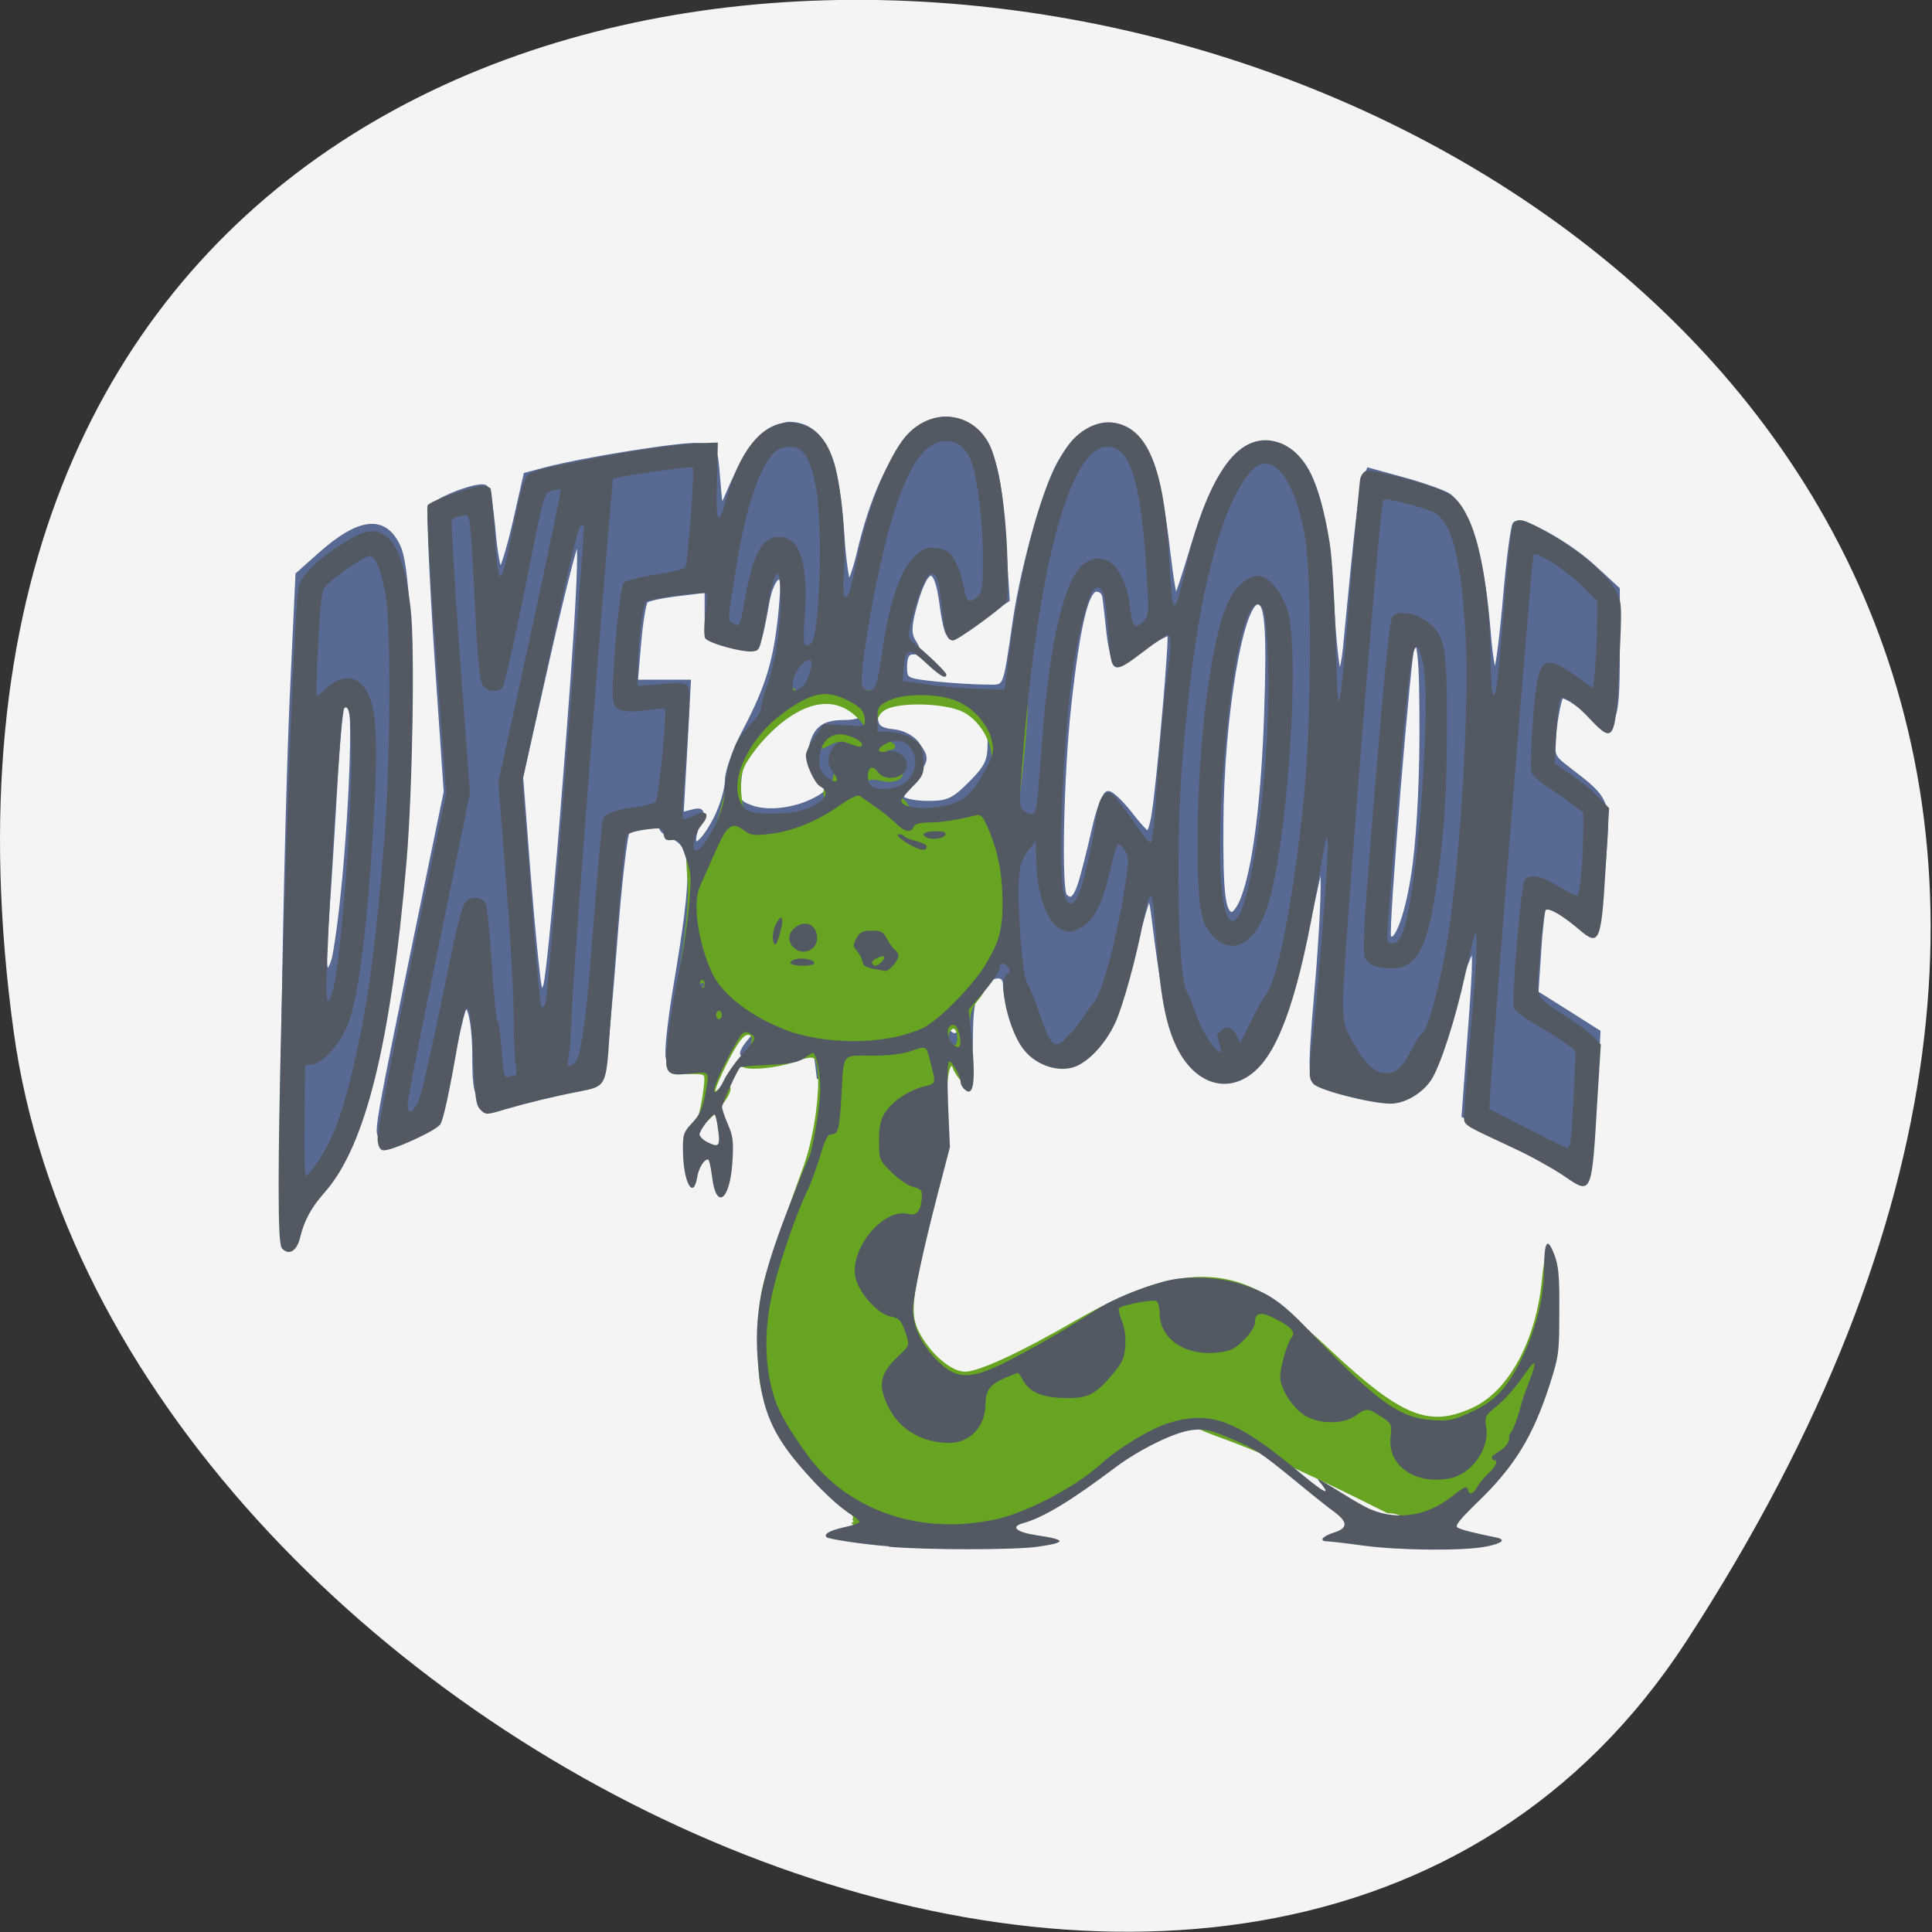 <svg xmlns="http://www.w3.org/2000/svg" viewBox="0 0 32 32"><rect x="0" y="0" width="32" height="32" fill="#333333" stroke="none"/><path d="m 27.934 27.18 c 18.301 -28.17 -31.688 -39.07 -27.707 -10.09 c 1.625 11.82 20.703 20.867 27.707 10.09" fill="#f4f4f4"/><g transform="matrix(0.125 0 0 0.125 -1.169 -1.13)"><g fill="#586a93" stroke="#586a93"><path d="m 214.91 162.38 c -1.656 -1.094 -4.938 -2.781 -7.281 -3.75 l -4.25 -1.813 l 0.375 -5.094 c 1.125 -14.688 1.219 -16.813 0.688 -16.781 c -0.313 0 -1.313 2.625 -2.188 5.844 c -2.75 10.09 -4.719 12.875 -9.09 12.875 c -3.469 0 -9.5 -1.719 -9.875 -2.844 c -0.188 -0.438 0.094 -5.03 0.563 -10.188 c 0.469 -5.156 0.844 -11.5 0.844 -14.06 l -0.031 -4.688 l -1.531 7.03 c -3.156 14.313 -5.469 19.688 -9.469 21.844 c -2.031 1.063 -2.219 1.063 -4.375 -0.156 c -1.375 -0.781 -2.875 -2.531 -3.813 -4.406 c -1.375 -2.813 -1.938 -5.531 -3.219 -15.844 c -0.188 -1.594 -0.5 -2.75 -0.688 -2.562 c -0.188 0.188 -1.094 3.281 -2 6.875 c -1.875 7.313 -2.969 9.813 -5.469 12.469 c -1.969 2.125 -5.594 2.5 -7.938 0.875 c -1.406 -1 -3.563 -6.156 -3.563 -8.5 c 0 -1.688 -1.875 -1.531 -3.406 0.281 c -0.969 1.188 -1.25 2.625 -1.281 6.688 c 0 4.969 -0.781 6.719 -1.688 3.844 c -0.219 -0.719 -0.719 -1.344 -1.063 -1.344 c -0.344 0 -0.625 0.625 -0.625 1.344 c 0 1.281 -0.438 1.344 -8.313 1.344 h -8.313 l -0.219 -1.844 c -0.156 -1.406 -0.531 -1.781 -1.563 -1.625 c -4.406 0.688 -8.375 0.875 -8.375 0.438 c 0 -0.313 0.5 -1.094 1.125 -1.781 c 0.813 -0.906 0.938 -1.438 0.406 -1.969 c -1.094 -1.063 -2 -0.219 -3.969 3.656 c -1 1.906 -1.906 3.094 -2.063 2.625 c -0.156 -0.469 -1.344 -0.844 -2.594 -0.844 c -1.5 0 -2.469 -0.375 -2.719 -1.063 c -0.25 -0.594 0.219 -4.906 1 -9.563 c 2.563 -15.219 2.5 -18.531 -0.406 -19.812 c -0.813 -0.375 -1.5 -0.906 -1.5 -1.188 c 0 -0.844 -3.781 -0.563 -4.531 0.313 c -0.375 0.469 -1.156 7.344 -1.75 15.25 c -0.625 7.906 -1.281 15.06 -1.5 15.906 c -0.406 1.563 -0.719 1.688 -10.5 3.938 c -6.313 1.438 -6.438 1.313 -6.469 -5.438 c -0.031 -4.719 -0.906 -7.75 -1.625 -5.688 c -0.188 0.563 -0.969 3.844 -1.719 7.344 c -0.875 4.03 -1.781 6.688 -2.531 7.219 c -1.531 1.156 -6.094 2.5 -6.625 1.969 c -0.5 -0.5 -0.063 -2.969 4.937 -27.19 l 3.781 -18.344 l -1.25 -18.25 c -0.656 -10.03 -1.031 -18.688 -0.844 -19.25 c 0.438 -1.063 6.344 -3.375 7.25 -2.813 c 0.281 0.188 0.75 2.75 1 5.688 c 0.25 2.938 0.688 5.344 1 5.344 c 0.281 0 1.156 -2.844 1.969 -6.344 l 1.438 -6.344 l 2.469 -0.656 c 5 -1.344 18.344 -3.469 20.406 -3.25 c 2.125 0.188 2.156 0.219 2.5 4.531 c 0.344 4.25 0.375 4.313 1.219 2.375 c 2.125 -4.969 3.063 -6.5 4.906 -8.06 c 1.094 -0.906 2.594 -1.656 3.313 -1.656 c 4.281 0 6.281 4.125 6.969 14.219 c 0.25 3.938 0.719 7.03 1 6.875 c 0.281 -0.188 0.875 -1.906 1.344 -3.844 c 3.438 -14.781 9.875 -21.5 15.375 -16.03 c 2.438 2.438 3.219 5.406 3.75 14.563 l 0.469 7.406 l -3.625 2.406 c -1.969 1.313 -3.813 2.281 -4.063 2.125 c -0.25 -0.156 -0.656 -1.938 -0.906 -3.969 c -0.719 -5.625 -2.156 -5.406 -3.781 0.563 c -0.656 2.531 -0.656 3.469 -0.031 4.5 c 0.688 1.094 0.656 1.313 -0.188 1.313 c -0.656 0 -1 0.656 -1 1.938 c 0 1.844 0.125 1.906 4.125 2.344 c 2.25 0.219 5.25 0.406 6.656 0.406 c 2.844 0 2.531 0.719 3.969 -9.03 c 1.063 -7.03 3.813 -16.875 5.719 -20.406 c 2.813 -5.156 6.719 -6.688 9.813 -3.813 c 2.219 2.031 3.594 6.594 4.563 15.03 c 0.438 3.813 0.938 6.781 1.125 6.594 c 0.156 -0.156 1.188 -3.219 2.25 -6.813 c 3.406 -11.313 6.906 -15.344 11.656 -13.406 c 4.156 1.688 5.938 7.469 6.781 22 c 0.25 4.344 0.688 8.03 0.969 8.188 c 0.25 0.156 0.656 -1.563 0.875 -3.875 c 1.5 -15.719 2.031 -20.406 2.5 -21.719 l 0.563 -1.469 l 4.875 1.344 c 2.656 0.75 5.25 1.688 5.75 2.094 c 2.625 2.188 4.406 8.5 5.188 18.469 c 0.25 3.094 0.688 5.344 0.969 5.03 c 0.281 -0.313 0.875 -4.781 1.313 -9.938 c 0.438 -5.156 1.031 -9.594 1.281 -9.875 c 0.813 -0.813 7.094 2.688 10.406 5.781 l 3.094 2.844 v 8.531 c 0 9.813 -0.438 10.531 -4.5 7.188 c -1.375 -1.125 -2.688 -1.844 -2.938 -1.563 c -0.25 0.281 -0.656 2.188 -0.906 4.25 c -0.438 3.688 -0.406 3.75 1.969 5.563 c 5.063 3.875 5.125 4.03 4.625 10.969 c -0.25 3.469 -0.656 7.125 -0.875 8.187 l -0.406 1.938 l -3.156 -1.969 c -1.719 -1.063 -3.313 -1.688 -3.5 -1.375 c -0.188 0.313 -0.531 3.094 -0.719 6.156 l -0.375 5.625 l 4.125 2.594 l 4.094 2.594 l -0.469 8.781 c -0.25 4.844 -0.625 9 -0.781 9.281 c -0.531 0.875 -1.813 0.469 -4.906 -1.5 m -78.34 -17.03 c 0 -0.531 -0.281 -1.125 -0.625 -1.344 c -0.813 -0.5 -1.594 0.75 -1.063 1.625 c 0.625 1 1.688 0.813 1.688 -0.281 m -52.594 -28.969 c 2.156 -26.969 2.656 -37.03 1.813 -35.688 c -0.344 0.531 -2.188 7.813 -4.063 16.16 l -3.406 15.16 l 1 12.969 c 0.563 7.125 1.219 13.719 1.438 14.656 l 0.375 1.656 l 0.563 -1.656 c 0.313 -0.938 1.344 -11.375 2.281 -23.25 m 112.69 8.75 c 0.656 -4.03 1.094 -11.188 1.125 -18.438 c 0.031 -10.563 -0.25 -13.531 -1.281 -12.531 c -0.469 0.469 -3.594 38.34 -3.188 39 c 0.875 1.531 2.406 -2.094 3.344 -8.03 m -22.656 3.219 c 1.625 -3.906 2.781 -12.844 3.188 -24.312 c 0.406 -11.781 0.125 -15.313 -1.156 -15.313 c -2.313 0 -4.875 15.406 -4.938 29.469 c -0.063 9.469 0.281 12.03 1.531 12.03 c 0.313 0 0.969 -0.844 1.375 -1.875 m -21.438 -2.281 c 0.375 -1.219 1.188 -4.375 1.781 -7.03 c 0.594 -2.719 1.406 -4.844 1.844 -4.844 c 0.438 0.031 1.688 1.219 2.813 2.656 c 1.094 1.438 2.188 2.625 2.438 2.656 c 0.25 0 0.625 -1.094 0.844 -2.5 c 0.719 -4.531 2.406 -23.813 2.094 -24.09 c -0.156 -0.188 -1.688 0.625 -3.375 1.781 c -1.688 1.125 -3.344 2.063 -3.656 2.063 c -0.344 0 -0.781 -1.719 -1.031 -3.844 c -0.219 -2.125 -0.469 -4.313 -0.563 -4.844 c -0.063 -0.563 -0.563 -1 -1.125 -1 c -1.375 0 -2.531 4.813 -3.688 15.406 c -1 8.969 -1.344 24.531 -0.531 25.313 c 0.875 0.875 1.469 0.406 2.156 -1.719 m -48.31 -8.563 c 0.813 -1.625 1.5 -3.906 1.5 -5.094 c 0 -1.188 1.094 -4.219 2.438 -6.719 c 2.969 -5.656 4.03 -9.188 4.656 -15.563 c 0.375 -4.03 0.281 -4.875 -0.469 -4.625 c -0.5 0.156 -1.156 1.625 -1.438 3.281 c -1.063 5.844 -1.125 5.969 -2.813 5.969 c -0.906 0 -2.406 -0.313 -3.344 -0.656 c -1.5 -0.563 -1.719 -1.031 -1.719 -3.781 v -3.125 l -3.844 0.469 c -2.094 0.25 -4.063 0.656 -4.344 0.938 c -0.281 0.281 -0.688 2.844 -0.938 5.688 l -0.438 5.156 h 7.03 l -0.469 8.813 l -0.5 8.781 l 1.469 -0.375 c 1.188 -0.313 1.375 -0.156 1 0.75 c -1.875 4.594 -0.125 4.656 2.219 0.094 m 13.03 -2.406 c 2.219 -1.156 2.313 -1.656 0.469 -3.313 c -1.031 -0.969 -1.281 -1.75 -1 -3.219 c 0.594 -2.906 1.594 -3.781 4.5 -3.781 c 3.281 0 3.469 -1.469 0.438 -3.344 c -2.5 -1.5 -4.406 -1.25 -8 1.063 c -3.781 2.406 -6.094 5.844 -6.438 9.594 c -0.313 3.063 -0.219 3.281 1.594 3.969 c 2.219 0.813 5.75 0.406 8.438 -0.969 m 20.688 -2.188 c 2.188 -2.188 2.594 -3.03 2.594 -5.406 c 0 -4.844 -4.219 -7.344 -11.156 -6.563 c -3.25 0.375 -4.344 1.344 -4.063 3.531 c 0.125 0.969 0.75 1.375 2.344 1.531 c 1.281 0.125 2.563 0.813 3.156 1.656 c 1.344 1.906 1.313 2.031 -0.688 4.438 c -0.969 1.125 -1.531 2.344 -1.313 2.719 c 0.25 0.375 1.813 0.688 3.469 0.688 c 2.656 0 3.406 -0.344 5.656 -2.594" stroke-width="0.711"/><path d="m 47.04 142.16 c 0.219 -15.16 0.719 -34.19 1.125 -42.25 l 0.688 -14.719 l 2.844 -2.531 c 5.313 -4.75 8.594 -5.094 10.406 -1.125 c 1.875 4.063 1.937 29.344 0.156 44.813 c -2.281 19.875 -4.406 27.937 -9.125 34.656 c -1.625 2.281 -3.375 5.188 -3.906 6.438 c -0.563 1.281 -1.344 2.313 -1.813 2.313 c -0.625 0 -0.719 -6.25 -0.375 -27.594 m 6.719 -6.531 c 1.719 -9.125 3.063 -33.34 1.906 -34.03 c -1.094 -0.656 -1.375 1.125 -2.125 14.281 c -0.375 6.469 -0.875 14.03 -1.094 16.812 c -0.25 3.188 -0.156 5.063 0.25 5.063 c 0.375 0 0.844 -0.938 1.063 -2.125" stroke-width="0.702"/></g><path d="m 122.47 210.63 c 0.781 -0.5 0.031 -1.469 -3.5 -4.719 c -3.188 -2.906 -5.094 -5.375 -6.656 -8.563 c -2.063 -4.156 -2.188 -4.906 -2.125 -10.844 c 0.094 -6.656 -0.156 -5.781 5.938 -22.719 c 1.781 -4.875 2.594 -12.875 1.5 -14.563 c -0.344 -0.563 -1.125 -0.531 -3 0.156 c -2.656 0.938 -6.875 1.25 -6.875 0.5 c 0.813 -1.375 1.813 -2.438 1.531 -3.656 c -1.063 -1.063 -2 -0.219 -3.875 3.469 c -1.938 3.813 -2.188 5.25 -0.656 3.969 c 1.875 -1.531 1.063 0.594 -1.063 2.844 c -1.438 1.5 -1.938 1.781 -1.563 0.844 c 0.25 -0.719 0.625 -2.469 0.781 -3.844 c 0.313 -2.469 0.281 -2.5 -2.063 -2.5 c -1.313 0 -2.563 -0.281 -2.781 -0.656 c -0.219 -0.344 0.406 -5.25 1.375 -10.875 c 1.219 -7.156 1.625 -11.438 1.344 -14.25 c -0.219 -2.313 -0.125 -3.656 0.188 -3.125 c 0.781 1.219 3.219 -1.906 4.063 -5.188 c 1.844 -7.25 2.313 -8.531 3.781 -10.469 c 0.875 -1.156 1.813 -3.063 2.031 -4.219 c 0.344 -1.656 0.781 -2.125 1.969 -2.125 c 0.844 0 1.656 0.375 1.844 0.844 c 0.25 0.656 0.469 0.656 1.188 0 c 0.938 -0.906 7.313 -1.188 7.313 -0.344 c 0 0.281 4.844 0.563 10.781 0.625 c 5.938 0.063 10.938 0.281 11.125 0.469 c 0.563 0.563 -1.125 16.219 -2.938 27.19 c -1.375 8.25 -2.031 10.781 -3.25 12.219 c -1.406 1.656 -1.531 2.344 -1.219 7.03 c 0.313 4.813 0.25 5.094 -0.719 3.906 c -0.594 -0.719 -1.063 -1.531 -1.063 -1.844 c -1.688 -1.625 -1.344 5.313 -1.344 5.531 c 0 4.469 -0.5 8.125 -1.938 13.875 c -2.813 11.219 -3.063 13.625 -1.781 16.09 c 1.531 3 4.438 5.469 6.406 5.469 c 1.906 0 7.344 -2.5 15.03 -6.938 c 10.25 -5.906 17.313 -7.094 23.563 -3.906 c 1.438 0.75 5.719 4.25 9.5 7.813 c 9.563 8.969 13.344 10.5 19.281 7.781 c 4.938 -2.219 8.688 -9.156 9.438 -17.375 c 0.563 -5.781 1.438 -3.625 1.5 3.625 c 0.063 9.188 -2.813 16.406 -9.375 23.438 c -2.188 2.375 -2.625 1.906 -3.969 4.938 c -7 0.5 -6 -1.281 -8.906 -1.344 c -19.469 -9.813 -22.03 -9.625 -25.313 -11.313 c -6.469 1.313 -6.563 1.875 -14.969 7.438 c -3.281 2.188 -6.688 4.156 -7.563 4.375 c -14.875 2.406 -21.375 3.125 -22.969 0.938 m 14.09 -64 c 0 -1.031 -0.375 -1.656 -1 -1.656 c -2.344 1.281 0.938 4.688 1 1.656 m -33.5 -7.03 c 0 -0.344 -0.281 -0.656 -0.656 -0.656 c -0.375 0 -0.688 0.313 -0.688 0.656 c 0.469 1.063 0.938 0.563 1.344 0 m 14.625 -23.22 c 0.906 -0.563 1.406 -1.375 1.188 -1.938 c -0.219 -0.531 0.031 -0.938 0.594 -0.938 c 1.625 -2.125 -0.406 -4.531 2.438 -4.844 l 2.25 -0.219 l -1.75 -0.906 c -1.375 -0.688 -2.063 -0.688 -3.25 -0.063 c -1.219 0.656 -1.438 0.625 -1.219 -0.094 c 0.188 -0.563 1.531 -1 3.375 -1.125 c 2.594 -0.156 3 -0.375 2.719 -1.438 c -4.844 -6.188 -11.438 -1 -14.781 3.25 c -1.906 2.5 -2.188 3.406 -2.031 6 c 0.188 2.625 0.438 3.125 1.875 3.5 c 2.281 0.625 6.688 0 8.594 -1.188 m 20.625 -1.938 c 1.25 -1.313 2.438 -3.125 2.688 -4.063 c 0.594 -2.375 -1.281 -5.969 -3.813 -7.281 c -2.406 -1.25 -8.594 -1.438 -10.625 -0.344 c -1.938 1.031 -1.844 3.906 0.125 4.688 c 1.156 0.469 1.219 0.625 0.313 0.656 c -3.313 1.625 3.094 1.625 1.438 3.844 c -1.563 0.938 -2.75 -0.344 -4.188 0.188 c -1.063 1.125 1.344 2.781 3.313 2.281 c 2.844 1.281 0.906 2.438 4.656 2.438 c 3.531 0 4.03 -0.188 6.094 -2.406" fill="#67a421" stroke="#67a421" stroke-width="0.711"/></g><path d="m 14.723 25.613 c -0.473 -0.039 -1 -0.121 -1.031 -0.152 c -0.055 -0.051 0.047 -0.109 0.285 -0.164 c 0.145 -0.031 0.258 -0.07 0.258 -0.09 c 0 -0.016 -0.047 -0.063 -0.109 -0.102 c -0.234 -0.141 -0.563 -0.453 -0.895 -0.844 c -0.438 -0.52 -0.605 -0.914 -0.668 -1.586 c -0.09 -0.906 0.031 -1.508 0.586 -2.895 c 0.117 -0.305 0.23 -0.574 0.246 -0.598 c 0.063 -0.109 0.191 -0.863 0.191 -1.145 c 0 -0.273 -0.066 -0.598 -0.125 -0.598 c -0.008 0 -0.074 0.039 -0.145 0.09 c -0.098 0.066 -0.23 0.094 -0.582 0.109 c -0.25 0.012 -0.461 0.027 -0.473 0.039 c -0.051 0.047 -0.301 0.602 -0.301 0.656 c 0 0.039 0.043 0.168 0.098 0.293 c 0.082 0.188 0.094 0.281 0.074 0.609 c -0.039 0.656 -0.273 0.824 -0.34 0.242 c -0.02 -0.152 -0.047 -0.273 -0.066 -0.273 c -0.066 0 -0.156 0.145 -0.18 0.305 c -0.066 0.375 -0.23 0.063 -0.234 -0.445 c -0.004 -0.277 0.008 -0.309 0.152 -0.465 c 0.117 -0.121 0.168 -0.23 0.211 -0.438 c 0.082 -0.434 0.094 -0.414 -0.242 -0.379 c -0.422 0.047 -0.438 0.016 -0.367 -0.625 c 0.031 -0.277 0.109 -0.734 0.172 -1.02 c 0.133 -0.594 0.23 -1.484 0.191 -1.695 c -0.016 -0.078 -0.063 -0.23 -0.105 -0.34 c -0.063 -0.172 -0.094 -0.199 -0.195 -0.188 c -0.098 0.012 -0.125 -0.012 -0.137 -0.098 c -0.016 -0.105 -0.027 -0.109 -0.281 -0.078 c -0.145 0.016 -0.285 0.055 -0.316 0.086 c -0.051 0.051 -0.152 1.176 -0.297 3.285 c -0.059 0.891 -0.055 0.883 -0.516 0.973 c -0.406 0.078 -0.84 0.184 -1.215 0.293 c -0.316 0.094 -0.32 0.094 -0.41 0.004 c -0.074 -0.074 -0.09 -0.184 -0.117 -0.828 c -0.039 -1.016 -0.109 -1.109 -0.246 -0.324 c -0.145 0.828 -0.246 1.309 -0.301 1.395 c -0.07 0.109 -0.828 0.453 -0.949 0.43 c -0.051 -0.008 -0.082 -0.066 -0.09 -0.176 c -0.012 -0.141 0.359 -2.023 0.98 -4.996 l 0.156 -0.742 l -0.172 -2.348 c -0.098 -1.289 -0.156 -2.379 -0.137 -2.418 c 0.039 -0.074 0.746 -0.324 0.918 -0.324 c 0.051 0 0.109 0.02 0.125 0.043 c 0.016 0.023 0.047 0.352 0.07 0.727 c 0.063 0.992 0.09 0.98 0.309 -0.105 c 0.117 -0.574 0.18 -0.797 0.246 -0.852 c 0.047 -0.039 0.262 -0.109 0.477 -0.148 c 0.211 -0.043 0.449 -0.09 0.527 -0.105 c 0.629 -0.129 1.5 -0.258 1.789 -0.266 l 0.348 -0.012 l -0.016 0.645 c -0.02 0.703 0.02 0.773 0.152 0.297 c 0.266 -0.953 0.723 -1.402 1.254 -1.242 c 0.254 0.074 0.426 0.277 0.535 0.633 c 0.121 0.395 0.203 1.281 0.164 1.789 c -0.02 0.258 -0.012 0.414 0.02 0.43 c 0.047 0.031 0.098 -0.117 0.191 -0.598 c 0.168 -0.832 0.512 -1.707 0.809 -2.055 c 0.426 -0.496 1.125 -0.418 1.398 0.152 c 0.141 0.301 0.254 0.992 0.285 1.766 c 0.016 0.426 0.012 0.777 -0.012 0.82 c -0.051 0.09 -0.809 0.641 -0.883 0.641 c -0.105 0 -0.145 -0.125 -0.191 -0.574 c -0.051 -0.484 -0.102 -0.598 -0.219 -0.5 c -0.07 0.059 -0.223 0.484 -0.301 0.832 c -0.039 0.18 -0.031 0.211 0.055 0.281 c 0.223 0.176 0.543 0.488 0.543 0.523 c 0 0.086 -0.098 0.031 -0.313 -0.168 c -0.313 -0.293 -0.367 -0.281 -0.395 0.09 l -0.012 0.184 l 0.395 0.059 c 0.219 0.035 0.598 0.066 0.844 0.074 l 0.445 0.016 l 0.078 -0.605 c 0.223 -1.711 0.598 -2.992 1.027 -3.508 c 0.188 -0.219 0.461 -0.344 0.688 -0.313 c 0.582 0.074 0.859 0.762 0.938 2.313 c 0.047 0.91 0.082 0.93 0.254 0.16 c 0.355 -1.57 0.887 -2.332 1.512 -2.156 c 0.449 0.121 0.723 0.637 0.887 1.664 c 0.043 0.258 0.082 0.949 0.102 1.652 c 0.035 1.457 0.055 1.387 0.242 -0.906 c 0.078 -0.934 0.152 -1.742 0.164 -1.797 c 0.012 -0.055 0.055 -0.113 0.094 -0.129 c 0.109 -0.039 1.125 0.238 1.355 0.371 c 0.148 0.086 0.227 0.18 0.336 0.402 c 0.227 0.465 0.375 1.422 0.375 2.43 c 0 0.266 0.02 0.492 0.043 0.508 c 0.051 0.031 0.078 -0.199 0.191 -1.617 c 0.051 -0.664 0.113 -1.184 0.141 -1.223 c 0.09 -0.105 0.184 -0.074 0.672 0.211 c 0.5 0.293 0.898 0.652 1.043 0.93 c 0.082 0.164 0.086 0.23 0.039 1.195 c -0.055 1.25 -0.09 1.32 -0.465 0.922 c -0.254 -0.273 -0.453 -0.414 -0.504 -0.363 c -0.02 0.023 -0.055 0.273 -0.07 0.559 l -0.031 0.516 c 0.246 0.172 0.512 0.344 0.723 0.559 l 0.18 0.184 l -0.059 1.012 c -0.07 1.203 -0.105 1.285 -0.426 1.01 c -0.277 -0.238 -0.516 -0.379 -0.566 -0.332 c -0.023 0.023 -0.066 0.352 -0.094 0.73 c -0.059 0.785 -0.105 0.68 0.438 1.035 c 0.191 0.121 0.398 0.277 0.461 0.344 l 0.109 0.117 l -0.055 0.871 c -0.098 1.66 -0.086 1.629 -0.582 1.289 c -0.172 -0.113 -0.531 -0.316 -0.805 -0.441 c -0.906 -0.426 -0.824 -0.367 -0.82 -0.578 c 0 -0.102 0.047 -0.707 0.105 -1.348 c 0.098 -1.125 0.125 -1.688 0.078 -1.641 c -0.012 0.012 -0.086 0.32 -0.168 0.691 c -0.16 0.738 -0.414 1.523 -0.566 1.75 c -0.148 0.219 -0.434 0.387 -0.668 0.387 c -0.324 0 -1.191 -0.223 -1.281 -0.328 c -0.082 -0.102 -0.082 -0.125 0.012 -0.996 c 0.09 -0.828 0.23 -2.656 0.227 -2.953 c -0.004 -0.262 -0.027 -0.176 -0.164 0.629 c -0.297 1.77 -0.617 2.727 -1.035 3.102 c -0.426 0.387 -0.961 0.246 -1.273 -0.328 c -0.191 -0.355 -0.293 -0.836 -0.355 -1.684 c -0.031 -0.418 -0.066 -0.797 -0.078 -0.836 c -0.035 -0.109 -0.086 0.02 -0.152 0.375 c -0.113 0.594 -0.328 1.383 -0.461 1.676 c -0.152 0.332 -0.418 0.625 -0.648 0.723 c -0.266 0.113 -0.645 0 -0.859 -0.262 c -0.254 -0.297 -0.445 -1.125 -0.293 -1.254 c 0.059 -0.047 0.063 -0.074 0.023 -0.125 c -0.074 -0.086 -0.137 -0.078 -0.137 0.02 c 0 0.043 -0.117 0.215 -0.258 0.383 l -0.258 0.301 l 0.027 0.258 c 0.098 0.879 0.07 1.203 -0.086 1.07 c -0.043 -0.035 -0.074 -0.09 -0.074 -0.129 c 0 -0.094 -0.137 -0.34 -0.188 -0.34 c -0.031 0 -0.035 0.254 -0.02 0.711 l 0.031 0.707 l -0.195 0.746 c -0.238 0.906 -0.418 1.746 -0.418 1.949 c 0 0.262 0.133 0.555 0.367 0.801 c 0.379 0.398 0.605 0.383 1.488 -0.102 c 0.453 -0.246 0.766 -0.434 1.195 -0.707 c 0.254 -0.164 0.707 -0.352 1.105 -0.461 c 0.371 -0.102 0.887 -0.082 1.293 0.047 c 0.434 0.137 0.656 0.289 1.102 0.754 c 1.148 1.203 1.508 1.461 2.07 1.496 c 0.254 0.016 0.336 0 0.621 -0.133 c 0.398 -0.184 0.59 -0.383 0.832 -0.867 c 0.238 -0.473 0.379 -1.031 0.379 -1.488 c 0.004 -0.477 0.055 -0.559 0.168 -0.262 c 0.074 0.188 0.09 0.352 0.086 0.945 c 0 0.688 -0.008 0.742 -0.156 1.207 c -0.277 0.863 -0.586 1.367 -1.199 1.957 c -0.289 0.281 -0.379 0.391 -0.332 0.418 c 0.055 0.035 0.25 0.086 0.633 0.164 c 0.18 0.035 0.117 0.098 -0.16 0.152 c -0.367 0.074 -1.426 0.066 -2.035 -0.016 c -0.281 -0.039 -0.547 -0.07 -0.594 -0.07 c -0.148 -0.004 -0.082 -0.086 0.117 -0.148 c 0.277 -0.086 0.164 -0.215 0.004 -0.336 c -0.109 -0.078 -0.402 -0.313 -0.652 -0.52 c -0.602 -0.492 -0.672 -0.535 -1.105 -0.715 c -0.309 -0.129 -0.406 -0.148 -0.602 -0.125 c -0.285 0.031 -0.875 0.32 -1.285 0.629 c -0.738 0.555 -1.18 0.82 -1.516 0.914 c -0.215 0.059 -0.113 0.148 0.223 0.199 c 0.5 0.074 0.508 0.121 0.016 0.191 c -0.371 0.055 -1.848 0.055 -2.461 0 m 1.73 -0.445 c 0.527 -0.105 1.355 -0.539 1.777 -0.922 c 0.297 -0.27 0.832 -0.594 1.133 -0.684 c 0.699 -0.211 1.121 -0.051 2.191 0.844 c 0.48 0.398 0.469 0.328 0.281 0.105 c -0.082 -0.098 0.5 0.297 0.773 0.438 c 0.465 0.242 1 0.18 1.445 -0.172 c 0.188 -0.152 0.246 -0.176 0.258 -0.121 c 0.02 0.105 0.086 0.094 0.152 -0.027 c 0.031 -0.059 0.117 -0.16 0.188 -0.23 c 0.133 -0.121 0.172 -0.223 0.086 -0.223 c -0.023 0 -0.031 -0.031 -0.016 -0.07 c 0.133 -0.094 0.246 -0.141 0.277 -0.277 c -0.012 -0.035 0.004 -0.09 0.035 -0.117 c 0.117 -0.207 0.148 -0.457 0.23 -0.664 c 0.211 -0.531 0.203 -0.605 -0.031 -0.262 c -0.117 0.172 -0.309 0.391 -0.43 0.488 c -0.207 0.168 -0.215 0.18 -0.184 0.371 c 0.051 0.352 -0.25 0.77 -0.609 0.836 c -0.574 0.109 -1.027 -0.211 -0.977 -0.684 c 0.023 -0.211 0.02 -0.223 -0.156 -0.34 c -0.223 -0.145 -0.246 -0.145 -0.422 -0.016 c -0.199 0.148 -0.605 0.145 -0.844 -0.004 c -0.203 -0.125 -0.406 -0.445 -0.406 -0.637 c 0 -0.164 0.117 -0.566 0.191 -0.656 c 0.07 -0.086 -0.008 -0.176 -0.285 -0.313 c -0.23 -0.117 -0.324 -0.098 -0.324 0.07 c 0 0.105 -0.211 0.352 -0.375 0.438 c -0.074 0.039 -0.242 0.066 -0.379 0.066 c -0.48 0 -0.824 -0.277 -0.824 -0.656 c -0.004 -0.098 -0.023 -0.188 -0.055 -0.203 c -0.055 -0.039 -0.59 0.066 -0.621 0.121 c -0.012 0.016 0.012 0.113 0.051 0.211 c 0.047 0.113 0.066 0.262 0.055 0.418 c -0.016 0.199 -0.051 0.277 -0.227 0.48 c -0.258 0.305 -0.391 0.375 -0.719 0.375 c -0.395 0 -0.621 -0.086 -0.73 -0.266 c -0.047 -0.086 -0.094 -0.152 -0.102 -0.152 c -0.012 0 -0.109 0.039 -0.227 0.09 c -0.23 0.098 -0.309 0.203 -0.309 0.418 c 0 0.379 -0.254 0.652 -0.605 0.652 c -0.438 0 -0.816 -0.219 -0.996 -0.578 c -0.191 -0.375 -0.156 -0.566 0.164 -0.867 c 0.172 -0.16 0.176 -0.176 0.129 -0.324 c -0.086 -0.266 -0.113 -0.297 -0.277 -0.328 c -0.188 -0.039 -0.484 -0.355 -0.559 -0.602 c -0.141 -0.473 0.434 -1.199 0.863 -1.094 c 0.137 0.035 0.207 -0.043 0.223 -0.25 c 0.012 -0.141 0 -0.16 -0.141 -0.195 c -0.086 -0.023 -0.246 -0.133 -0.359 -0.246 c -0.203 -0.203 -0.207 -0.211 -0.207 -0.516 c 0 -0.23 0.023 -0.348 0.094 -0.461 c 0.117 -0.191 0.383 -0.371 0.641 -0.441 c 0.223 -0.059 0.215 -0.023 0.098 -0.477 c -0.051 -0.199 -0.055 -0.199 -0.32 -0.105 c -0.121 0.043 -0.367 0.07 -0.633 0.07 c -0.508 0 -0.461 -0.059 -0.504 0.684 c -0.031 0.539 -0.051 0.617 -0.164 0.617 c -0.063 0 -0.105 0.09 -0.188 0.363 c -0.059 0.195 -0.152 0.453 -0.207 0.566 c -0.16 0.32 -0.43 1.086 -0.555 1.582 c -0.18 0.695 -0.168 1.379 0.031 1.93 c 0.102 0.285 0.5 0.891 0.762 1.16 c 0.695 0.715 1.754 1.012 2.84 0.785 m -4.566 -6.504 c -0.016 -0.113 -0.039 -0.207 -0.055 -0.207 c -0.047 0 -0.246 0.262 -0.246 0.328 c 0 0.035 0.066 0.102 0.148 0.137 c 0.18 0.086 0.199 0.051 0.152 -0.258 m 14.12 0.27 c 0.016 -0.043 0.039 -0.406 0.059 -0.809 l 0.031 -0.727 l -0.199 -0.145 c -0.273 -0.199 -0.582 -0.32 -0.824 -0.551 c -0.043 -0.117 0.117 -2.055 0.18 -2.129 c 0.086 -0.109 0.27 -0.074 0.551 0.098 c 0.148 0.09 0.289 0.16 0.316 0.16 c 0.047 0 0.102 -0.57 0.102 -1.07 l 0.004 -0.305 c -0.211 -0.156 -0.422 -0.316 -0.641 -0.457 c -0.105 -0.07 -0.207 -0.168 -0.223 -0.215 c -0.016 -0.051 -0.004 -0.43 0.027 -0.844 c 0.074 -1.063 0.148 -1.141 0.699 -0.758 l 0.297 0.211 l 0.031 -0.289 c 0.031 -0.398 0.035 -0.75 0.039 -1.148 l -0.242 -0.246 c -0.246 -0.25 -0.758 -0.582 -0.816 -0.527 c -0.02 0.023 -0.645 7.781 -0.715 8.914 l -0.016 0.266 c 0.43 0.215 0.852 0.449 1.285 0.648 c 0.02 0.004 0.043 -0.031 0.055 -0.074 m -19.07 -0.723 c 0.047 -0.109 0.223 -0.879 0.391 -1.707 c 0.246 -1.211 0.324 -1.527 0.398 -1.59 c 0.105 -0.086 0.262 -0.063 0.32 0.051 c 0.023 0.039 0.066 0.48 0.098 0.98 c 0.031 0.5 0.074 0.926 0.094 0.953 c 0.023 0.027 0.055 0.25 0.074 0.504 c 0.023 0.367 0.043 0.449 0.098 0.43 c 0.039 -0.016 0.09 -0.027 0.117 -0.027 c 0.027 0 0.035 -0.066 0.012 -0.176 c -0.016 -0.094 -0.031 -0.445 -0.031 -0.777 c 0.004 -0.332 -0.055 -1.348 -0.125 -2.254 l -0.129 -1.648 l 0.527 -2.414 c 0.289 -1.328 0.516 -2.422 0.504 -2.434 c -0.008 -0.012 -0.078 0 -0.148 0.023 c -0.129 0.043 -0.129 0.047 -0.441 1.613 c -0.176 0.863 -0.34 1.602 -0.367 1.637 c -0.082 0.098 -0.266 0.078 -0.34 -0.043 c -0.047 -0.074 -0.078 -0.422 -0.117 -1.219 c -0.031 -0.613 -0.066 -1.227 -0.082 -1.363 c -0.027 -0.238 -0.031 -0.246 -0.148 -0.215 c -0.066 0.016 -0.137 0.043 -0.156 0.063 c -0.02 0.016 0.043 1.043 0.133 2.285 l 0.164 2.25 l -0.094 0.465 c -0.051 0.258 -0.285 1.387 -0.516 2.512 c -0.23 1.125 -0.422 2.102 -0.422 2.172 c 0 0.188 0.086 0.156 0.188 -0.07 m 5.05 -0.324 c 0.051 -0.109 0.195 -0.313 0.32 -0.449 c 0.211 -0.234 0.219 -0.254 0.137 -0.313 c -0.066 -0.047 -0.102 -0.051 -0.152 -0.008 c -0.07 0.055 -0.395 0.68 -0.449 0.859 c -0.055 0.18 0.043 0.117 0.145 -0.09 m 11.379 -0.488 c 0.074 -0.148 0.16 -0.285 0.191 -0.305 c 0.117 -0.074 0.371 -1.117 0.477 -1.961 c 0.191 -1.531 0.297 -3.602 0.234 -4.676 c -0.074 -1.262 -0.238 -1.863 -0.547 -1.988 c -0.246 -0.102 -0.777 -0.23 -0.813 -0.199 c -0.055 0.055 -0.688 7.965 -0.668 8.371 c 0.016 0.32 0.039 0.402 0.172 0.617 c 0.109 0.207 0.227 0.395 0.426 0.492 c 0.227 0.063 0.371 -0.035 0.527 -0.352 m -0.574 -1.395 c -0.059 -0.012 -0.137 -0.066 -0.176 -0.125 c -0.059 -0.094 -0.043 -0.391 0.156 -2.852 c 0.164 -1.984 0.246 -2.77 0.289 -2.824 c 0.09 -0.105 0.379 -0.063 0.578 0.09 c 0.297 0.227 0.328 0.402 0.324 1.797 c -0.004 0.949 -0.027 1.422 -0.105 2.07 c -0.203 1.676 -0.375 1.977 -1.066 1.844 m 0.43 -0.539 c 0.25 -0.594 0.5 -3.918 0.34 -4.516 c -0.164 -0.633 -0.215 -0.258 -0.57 4.262 c -0.031 0.395 -0.027 0.41 0.066 0.41 c 0.07 0 0.121 -0.051 0.164 -0.156 m -13.598 1.816 c 0.082 -0.48 0.098 -0.648 0.219 -2.172 c 0.063 -0.805 0.125 -1.5 0.141 -1.543 c 0.031 -0.098 0.211 -0.164 0.543 -0.203 c 0.148 -0.02 0.297 -0.059 0.328 -0.09 c 0.055 -0.051 0.195 -1.5 0.152 -1.543 c -0.254 -0.004 -0.777 0.16 -0.848 -0.098 c -0.055 -0.211 0.094 -1.906 0.172 -1.984 c 0.039 -0.039 0.273 -0.102 0.531 -0.137 c 0.25 -0.039 0.473 -0.094 0.488 -0.121 c 0.039 -0.063 0.156 -1.621 0.125 -1.656 c -0.023 -0.023 -1.285 0.156 -1.32 0.188 c -0.031 0.031 -0.668 8.211 -0.684 8.789 c -0.008 0.309 -0.031 0.648 -0.051 0.762 c -0.035 0.195 -0.031 0.199 0.059 0.152 c 0.07 -0.039 0.109 -0.129 0.145 -0.344 m 10.582 0.039 c -0.016 -0.063 -0.039 -0.145 -0.055 -0.18 c 0.203 -0.258 0.305 -0.078 0.387 0.129 l 0.172 -0.348 c 0.094 -0.191 0.211 -0.402 0.262 -0.465 c 0.188 -0.246 0.438 -1.508 0.609 -3.113 c 0.141 -1.301 0.152 -3.82 0.023 -4.508 c -0.137 -0.727 -0.383 -1.164 -0.656 -1.164 c -0.266 0 -0.621 0.641 -0.855 1.535 c -0.234 0.887 -0.367 1.758 -0.5 3.254 c -0.129 1.457 -0.09 3.766 0.07 3.969 c 0.02 0.027 0.066 0.133 0.098 0.238 c 0.082 0.258 0.227 0.535 0.34 0.66 c 0.121 0.133 0.141 0.133 0.105 -0.008 m -0.07 -1.773 c -0.254 -0.215 -0.305 -0.496 -0.301 -1.668 c 0.004 -1.602 0.219 -3.289 0.5 -3.902 c 0.117 -0.258 0.328 -0.445 0.504 -0.445 c 0.168 0 0.391 0.266 0.484 0.57 c 0.223 0.75 -0.016 4.063 -0.359 4.988 c -0.199 0.527 -0.527 0.711 -0.828 0.457 m 0.359 -0.355 c 0.266 -0.332 0.551 -2.656 0.508 -4.168 c -0.012 -0.422 -0.043 -0.828 -0.07 -0.898 c -0.176 -0.426 -0.43 0.301 -0.586 1.684 c -0.238 2.074 -0.164 3.766 0.148 3.383 m -4.59 2.066 c -0.004 -0.152 -0.059 -0.289 -0.117 -0.289 c -0.098 0 -0.125 0.145 -0.047 0.262 c 0.086 0.129 0.164 0.141 0.164 0.027 m 1.824 -0.148 c 0.148 -0.16 0.258 -0.359 0.391 -0.52 c 0.129 -0.137 0.375 -1.047 0.504 -1.879 c 0.078 -0.492 0.078 -0.52 0 -0.641 c -0.047 -0.07 -0.098 -0.113 -0.117 -0.09 c -0.016 0.02 -0.078 0.234 -0.133 0.477 c -0.125 0.535 -0.258 0.785 -0.477 0.902 c -0.145 0.078 -0.188 0.082 -0.309 0.035 c -0.254 -0.105 -0.426 -0.602 -0.43 -1.238 l -0.004 -0.234 l -0.109 0.137 c -0.063 0.074 -0.125 0.199 -0.145 0.277 c -0.078 0.336 0.016 1.832 0.121 1.961 c 0.023 0.031 0.109 0.238 0.188 0.465 c 0.211 0.609 0.258 0.641 0.52 0.348 m -2.965 0.074 c 0.18 -0.035 0.418 -0.109 0.531 -0.168 c 0.27 -0.137 0.836 -0.719 1.035 -1.059 c 0.238 -0.414 0.273 -0.555 0.273 -1.035 c -0.004 -0.461 -0.074 -0.824 -0.242 -1.215 c -0.094 -0.211 -0.113 -0.23 -0.223 -0.203 c -0.297 0.074 -0.555 0.113 -0.762 0.113 c -0.152 0.004 -0.23 0.027 -0.246 0.074 c -0.043 0.105 -0.152 0.082 -0.293 -0.059 c -0.07 -0.07 -0.219 -0.191 -0.328 -0.266 c -0.113 -0.078 -0.227 -0.16 -0.262 -0.184 c -0.039 -0.031 -0.145 0.016 -0.34 0.152 c -0.371 0.262 -0.793 0.434 -1.164 0.473 c -0.258 0.031 -0.316 0.023 -0.422 -0.059 c -0.207 -0.152 -0.277 -0.098 -0.488 0.383 c -0.109 0.242 -0.219 0.492 -0.246 0.555 c -0.121 0.266 -0.023 0.938 0.207 1.426 c 0.172 0.363 0.652 0.73 1.25 0.953 c 0.477 0.176 1.168 0.223 1.719 0.117 m -0.301 -1.141 c -0.113 -0.02 -0.168 -0.055 -0.18 -0.121 c -0.008 -0.051 -0.051 -0.129 -0.09 -0.176 c -0.07 -0.078 -0.07 -0.098 -0.008 -0.211 c 0.059 -0.102 0.105 -0.125 0.254 -0.125 c 0.156 0 0.191 0.02 0.254 0.141 c 0.039 0.074 0.098 0.156 0.129 0.176 c 0.031 0.02 0.059 0.066 0.059 0.105 c 0 0.074 -0.164 0.258 -0.219 0.246 c -0.02 -0.004 -0.109 -0.02 -0.199 -0.035 m 0.129 -0.105 c 0.094 -0.094 0.063 -0.133 -0.059 -0.078 c -0.063 0.031 -0.102 0.07 -0.09 0.094 c 0.035 0.055 0.082 0.047 0.148 -0.016 m -1.496 0.012 c -0.016 -0.02 0.02 -0.051 0.078 -0.066 c 0.121 -0.031 0.313 0.008 0.313 0.066 c 0 0.055 -0.359 0.055 -0.391 0 m 0.047 -0.262 c -0.098 -0.098 -0.094 -0.223 0.012 -0.316 c 0.172 -0.156 0.379 -0.066 0.379 0.164 c 0 0.203 -0.246 0.297 -0.391 0.152 m -0.328 -0.078 c -0.035 -0.086 -0.008 -0.246 0.066 -0.359 c 0.082 -0.129 0.102 -0.012 0.035 0.215 c -0.051 0.172 -0.074 0.207 -0.102 0.145 m 2.211 -1.648 c -0.113 -0.07 -0.18 -0.133 -0.148 -0.145 c 0.035 -0.012 0.074 0 0.09 0.023 c 0.016 0.023 0.109 0.063 0.207 0.086 c 0.098 0.023 0.18 0.066 0.176 0.09 c 0 0.09 -0.121 0.066 -0.324 -0.055 m 0.332 -0.09 c -0.121 -0.051 -0.051 -0.109 0.133 -0.109 c 0.129 0 0.184 0.016 0.168 0.059 c -0.02 0.059 -0.203 0.09 -0.301 0.051 m -3.402 2.934 c 0 -0.039 -0.023 -0.07 -0.047 -0.07 c -0.027 0 -0.047 0.031 -0.047 0.07 c 0 0.039 0.02 0.07 0.047 0.07 c 0.023 0 0.047 -0.031 0.047 -0.07 m -2.582 -4.16 c 0.348 -4.426 0.316 -3.949 0.266 -3.949 c -0.059 0 -0.105 0.184 -0.566 2.293 l -0.422 1.941 l 0.141 1.836 c 0.074 1.01 0.152 1.859 0.172 1.887 c 0.023 0.039 0.047 0.023 0.07 -0.035 c 0.02 -0.051 0.172 -1.836 0.34 -3.969 m 2.285 3.59 c -0.051 -0.047 -0.09 0.023 -0.051 0.086 c 0.031 0.047 0.043 0.047 0.059 0 c 0.008 -0.031 0.004 -0.07 -0.008 -0.086 m 6.219 -1.465 c 0.082 -0.207 0.23 -0.875 0.285 -1.281 c 0.031 -0.25 0.121 -0.398 0.223 -0.367 c 0.051 0.016 0.211 0.219 0.48 0.605 c 0.082 0.121 0.168 0.219 0.191 0.219 c 0.023 0 0.055 -0.238 0.074 -0.523 c 0.043 -0.719 0.16 -2 0.211 -2.336 c 0.059 -0.359 0.059 -0.582 0 -0.582 c -0.023 0 -0.211 0.129 -0.418 0.289 c -0.492 0.375 -0.523 0.359 -0.563 -0.258 c -0.051 -0.73 -0.102 -0.898 -0.25 -0.777 c -0.078 0.07 -0.234 0.648 -0.324 1.211 c -0.18 1.16 -0.277 3.414 -0.164 3.824 c 0.066 0.227 0.156 0.219 0.254 -0.023 m -6.211 -0.813 c 0.199 -0.281 0.332 -0.617 0.332 -0.824 c 0 -0.238 0.102 -0.648 0.207 -0.855 c 0.043 -0.078 0.148 -0.219 0.238 -0.305 c 0.086 -0.09 0.16 -0.203 0.16 -0.25 c 0 -0.051 0.043 -0.211 0.098 -0.363 c 0.141 -0.406 0.227 -0.961 0.227 -1.453 c 0 -0.582 -0.086 -0.551 -0.199 0.066 c -0.145 0.805 -0.137 0.785 -0.258 0.805 c -0.172 0.023 -0.746 -0.137 -0.793 -0.219 c -0.02 -0.043 -0.02 -0.219 0.004 -0.395 c 0.023 -0.176 0.035 -0.332 0.02 -0.348 c -0.035 -0.031 -0.922 0.082 -0.996 0.129 c -0.059 0.035 -0.141 0.699 -0.145 1.156 v 0.25 l 0.387 -0.031 c 0.309 -0.027 0.395 -0.02 0.441 0.035 c 0.043 0.051 0.039 0.297 -0.023 1.117 c -0.047 0.578 -0.07 1.063 -0.055 1.078 c 0.016 0.016 0.098 -0.008 0.18 -0.051 c 0.215 -0.109 0.281 -0.023 0.121 0.164 c -0.117 0.145 -0.172 0.418 -0.078 0.418 c 0.023 0 0.082 -0.055 0.133 -0.125 m 1.785 -0.609 c 0.238 -0.117 0.289 -0.246 0.133 -0.332 c -0.094 -0.051 -0.238 -0.363 -0.238 -0.516 c 0 -0.055 0.066 -0.191 0.148 -0.309 l 0.145 -0.211 l 0.344 0.023 c 0.309 0.023 0.34 0.02 0.34 -0.059 c 0 -0.164 -0.059 -0.238 -0.281 -0.352 c -0.363 -0.184 -0.602 -0.137 -1.082 0.215 c -0.508 0.375 -0.836 0.992 -0.73 1.379 c 0.066 0.242 0.176 0.293 0.633 0.277 c 0.277 -0.008 0.426 -0.035 0.59 -0.117 m 3.727 -0.113 c 0.012 -0.133 0.047 -0.547 0.074 -0.918 c 0.129 -1.727 0.375 -2.762 0.707 -2.992 c 0.352 -0.25 0.684 0.082 0.758 0.754 c 0.035 0.309 0.086 0.352 0.23 0.191 c 0.082 -0.086 0.082 -0.141 0.031 -0.918 c -0.094 -1.418 -0.273 -1.961 -0.637 -1.961 c -0.629 0 -1.164 2 -1.418 5.297 c -0.047 0.621 -0.047 0.676 0.031 0.73 c 0.148 0.109 0.195 0.07 0.223 -0.184 m -1.293 0.023 c 0.137 -0.07 0.238 -0.176 0.355 -0.375 c 0.215 -0.367 0.234 -0.434 0.176 -0.656 c -0.07 -0.25 -0.297 -0.504 -0.559 -0.617 c -0.297 -0.133 -0.883 -0.141 -1.141 -0.012 c -0.176 0.086 -0.184 0.105 -0.184 0.301 v 0.211 l 0.188 0.004 c 0.223 0.008 0.461 0.121 0.531 0.246 c 0.023 0.051 0.047 0.18 0.047 0.285 c 0 0.164 -0.027 0.223 -0.188 0.379 c -0.102 0.105 -0.184 0.203 -0.184 0.227 c 0 0.164 0.641 0.168 0.957 0.008 m -0.965 -0.262 c 0.445 -0.23 0.211 -0.91 -0.238 -0.691 c -0.164 0.078 -0.168 0.172 -0.004 0.133 c 0.16 -0.043 0.344 0.078 0.344 0.227 c 0 0.211 -0.355 0.293 -0.484 0.113 c -0.035 -0.055 -0.09 -0.086 -0.117 -0.066 c -0.066 0.039 -0.063 0.223 0.004 0.293 c 0.078 0.078 0.34 0.07 0.496 -0.008 m -1.125 -0.211 c -0.102 -0.109 -0.098 -0.293 0.012 -0.426 c 0.082 -0.102 0.102 -0.105 0.246 -0.055 c 0.195 0.07 0.223 0.074 0.223 0.012 c 0 -0.027 -0.074 -0.082 -0.164 -0.117 c -0.305 -0.129 -0.527 0.027 -0.543 0.375 c -0.004 0.141 0.023 0.199 0.129 0.289 c 0.148 0.129 0.223 0.066 0.098 -0.074 m -0.5 -1.438 c 0.094 -0.082 0.191 -0.43 0.117 -0.43 c -0.105 0.004 -0.246 0.18 -0.277 0.336 c -0.035 0.195 0.008 0.223 0.16 0.094 m 1.211 -0.023 c 0.023 -0.055 0.066 -0.281 0.098 -0.5 c 0.148 -1.121 0.449 -1.766 0.832 -1.766 c 0.094 0 0.211 0.031 0.266 0.07 c 0.105 0.074 0.223 0.352 0.27 0.641 c 0.031 0.188 0.09 0.215 0.219 0.098 c 0.074 -0.066 0.086 -0.156 0.086 -0.641 c 0 -0.566 -0.09 -1.332 -0.188 -1.586 c -0.086 -0.23 -0.227 -0.348 -0.422 -0.348 c -0.336 0 -0.605 0.371 -0.871 1.211 c -0.266 0.84 -0.605 2.75 -0.508 2.867 c 0.074 0.09 0.172 0.07 0.219 -0.047 m -1.078 -0.676 c 0.141 -0.09 0.203 -1.906 0.086 -2.566 c -0.105 -0.582 -0.25 -0.754 -0.563 -0.676 c -0.277 0.07 -0.563 0.781 -0.742 1.863 c -0.172 1.051 -0.168 0.992 -0.066 1.047 c 0.109 0.059 0.105 0.066 0.207 -0.488 c 0.125 -0.699 0.293 -0.973 0.586 -0.945 c 0.324 0.031 0.449 0.469 0.387 1.34 c -0.031 0.449 -0.016 0.504 0.105 0.426 m -8.758 10.02 c -0.043 -0.043 -0.059 -0.324 -0.059 -1.059 c 0 -2.363 0.242 -9.547 0.332 -9.91 c 0.047 -0.195 0.359 -0.488 0.809 -0.758 c 0.324 -0.195 0.477 -0.207 0.668 -0.047 c 0.18 0.152 0.305 0.539 0.379 1.188 c 0.07 0.617 0.031 2.992 -0.07 4.18 c -0.258 3 -0.676 4.695 -1.344 5.461 c -0.238 0.27 -0.348 0.473 -0.418 0.762 c -0.055 0.223 -0.18 0.301 -0.297 0.184 m 0.578 -1.422 c 0.238 -0.352 0.383 -0.715 0.547 -1.371 c 0.27 -1.074 0.418 -2.121 0.566 -3.984 c 0.102 -1.273 0.113 -3.547 0.023 -4.047 c -0.082 -0.441 -0.168 -0.648 -0.266 -0.648 c -0.082 0 -0.594 0.348 -0.727 0.496 c -0.066 0.07 -0.086 0.242 -0.125 0.945 c -0.023 0.473 -0.035 0.867 -0.027 0.875 c 0.008 0.008 0.059 -0.027 0.109 -0.078 c 0.309 -0.309 0.602 -0.281 0.758 0.07 c 0.125 0.285 0.152 0.816 0.086 1.941 c -0.098 1.785 -0.25 3.02 -0.422 3.48 c -0.117 0.32 -0.418 0.668 -0.59 0.688 l -0.129 0.016 l -0.012 0.918 c -0.008 0.504 0.004 0.918 0.023 0.918 c 0.02 0 0.102 -0.098 0.184 -0.219 m 0.289 -2.965 c 0.129 -0.684 0.281 -2.719 0.281 -3.715 c 0 -0.711 -0.035 -0.941 -0.129 -0.84 c -0.039 0.047 -0.223 2.824 -0.273 4.195 c -0.02 0.504 -0.012 0.672 0.027 0.637 c 0.027 -0.027 0.07 -0.152 0.094 -0.277" fill="#535963"/></svg>